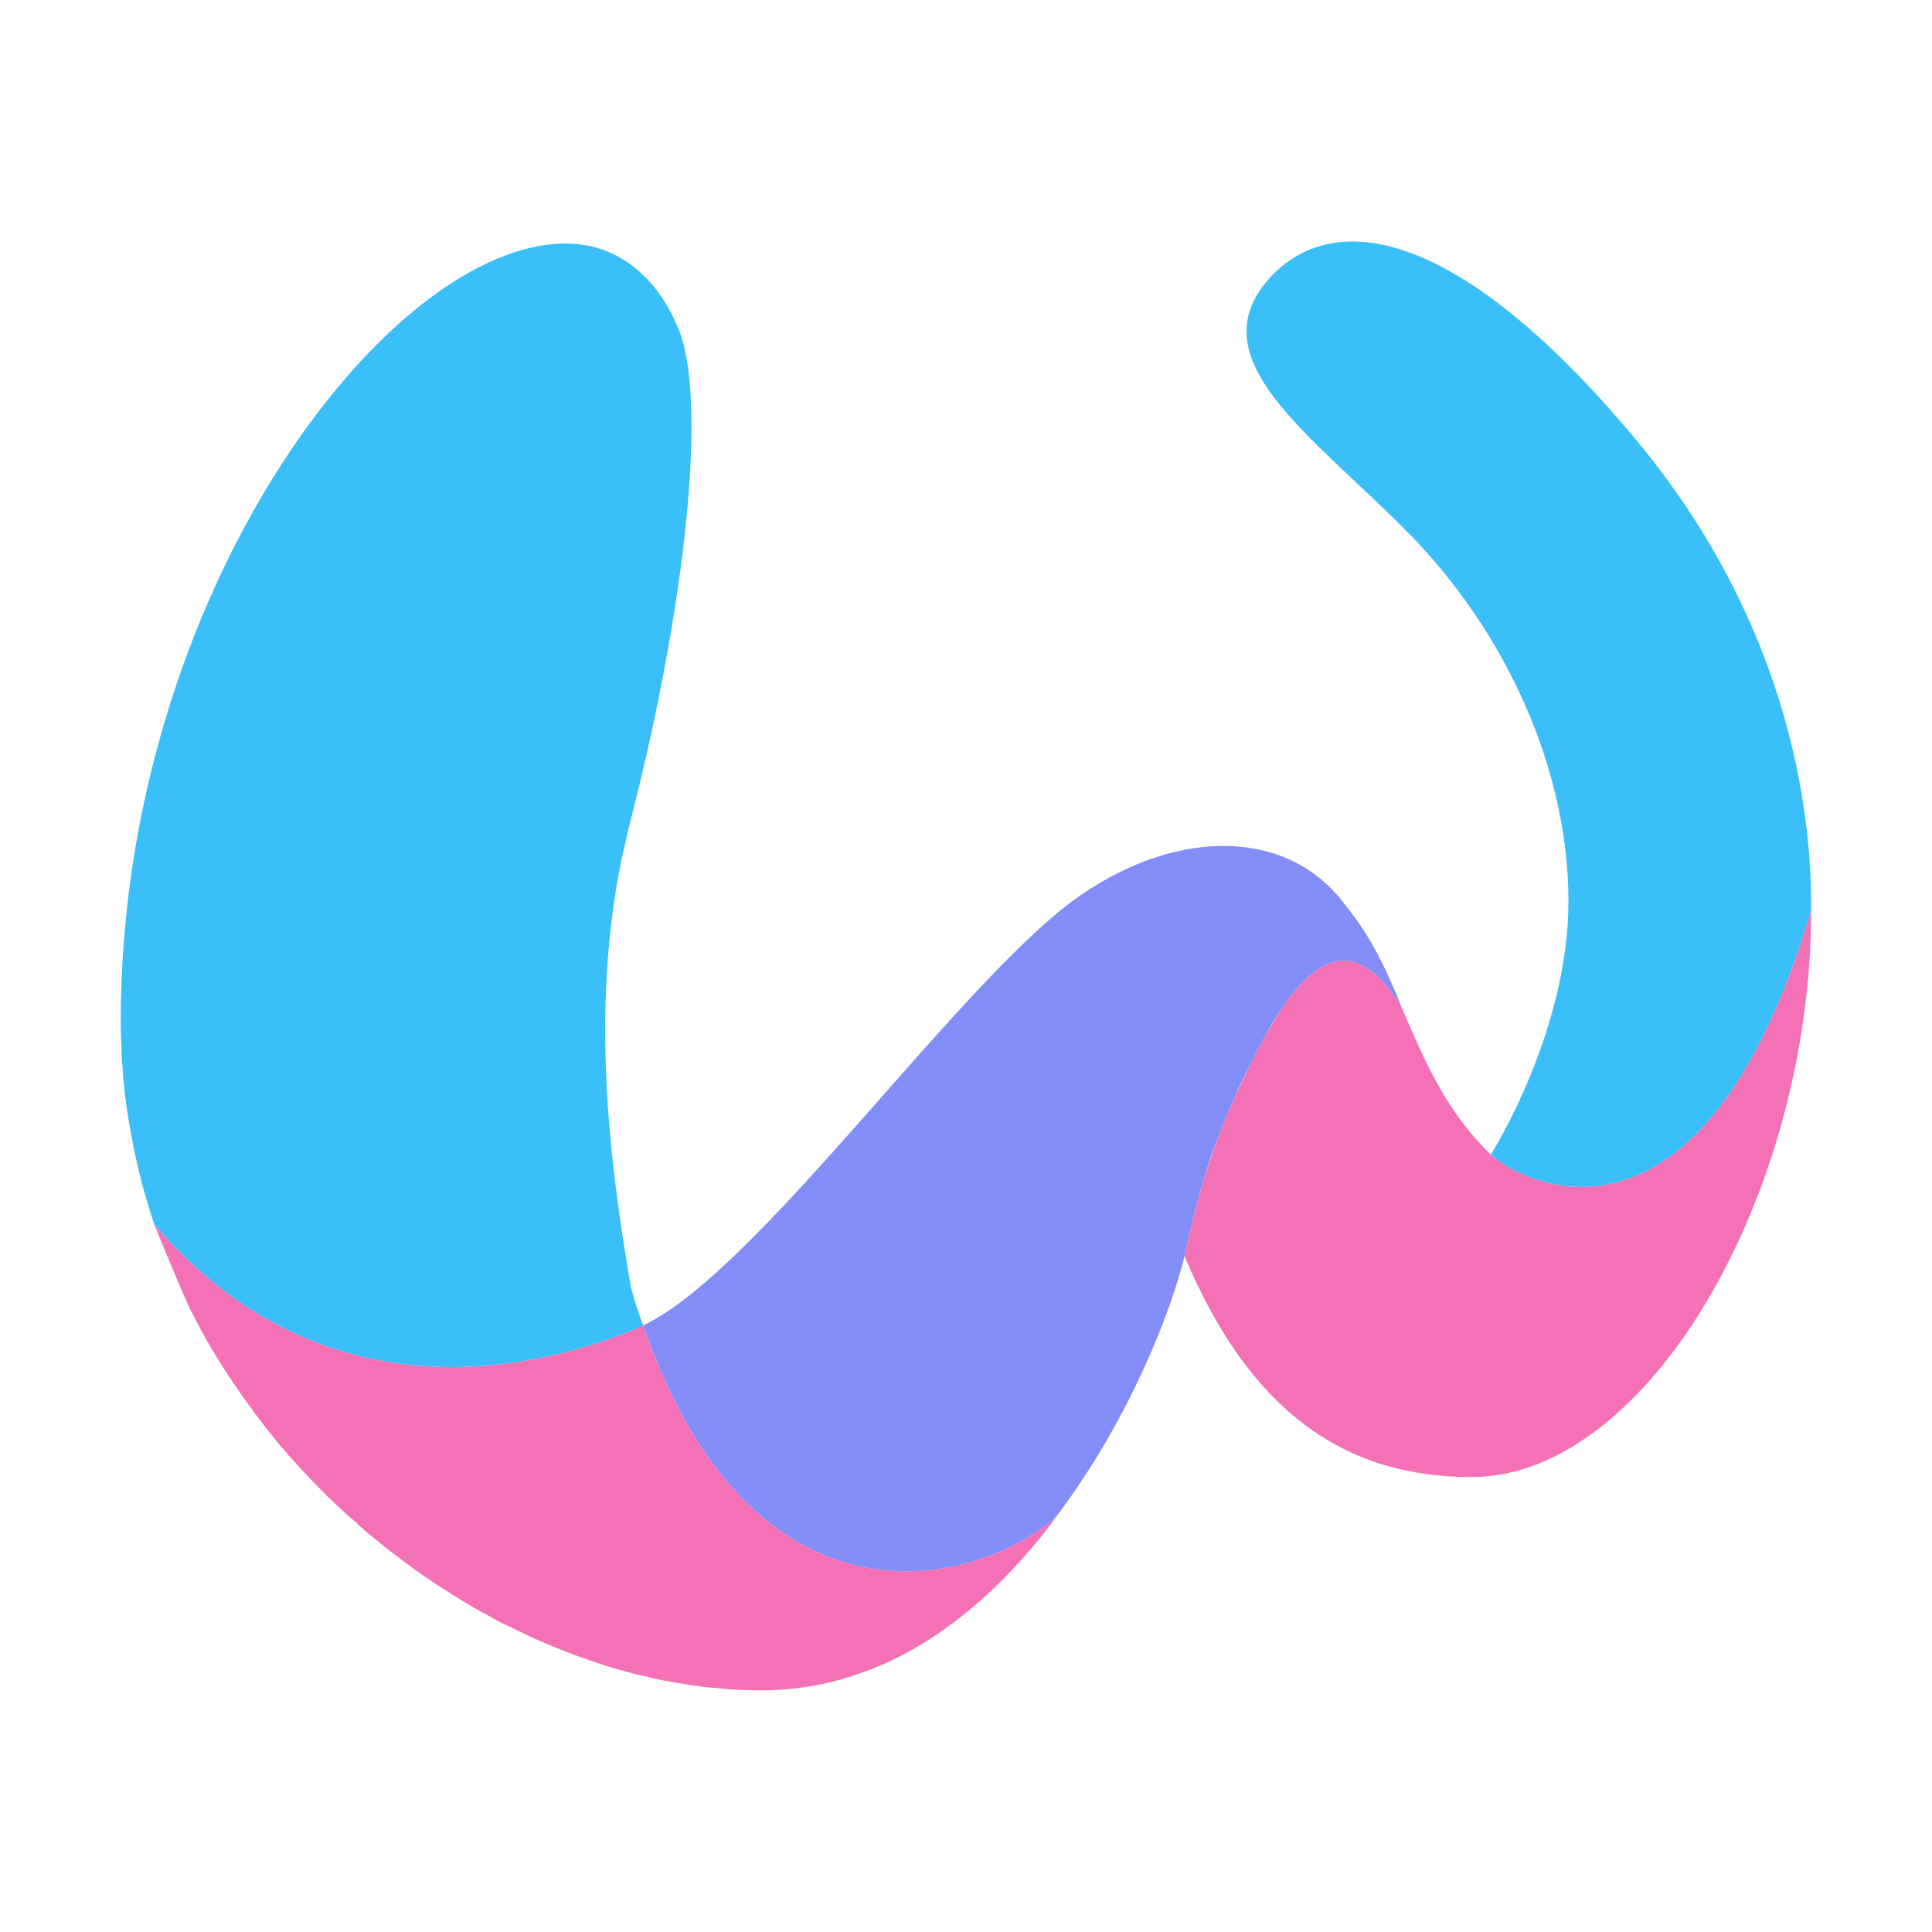 <svg xmlns="http://www.w3.org/2000/svg" xmlns:xlink="http://www.w3.org/1999/xlink" viewBox="0,0,256,256" width="480px" height="480px"><g transform=""><g fill="none" fill-rule="nonzero" stroke="none" stroke-width="1" stroke-linecap="butt" stroke-linejoin="miter" stroke-miterlimit="10" stroke-dasharray="" stroke-dashoffset="0" font-family="none" font-weight="none" font-size="none" text-anchor="none" style="mix-blend-mode: normal"><g transform="scale(5.333,5.333)"><path d="M45,22.62c-2.74,9.21 -7.27,6.73 -7.96,6.07c0,0 1.93,-3.03 1.93,-6.3c0,-3.27 -1.55,-6.68 -3.96,-9.13c-2.4,-2.45 -5.35,-4.36 -3.41,-6.41c1.58,-1.65 4.63,-1.18 8.96,3.97c4.44,5.26 4.44,10.58 4.44,11.8z" fill="#3abff8"></path><path d="M45,22.62c0,7.06 -4.06,14.08 -8.44,14.08c-3.21,0 -5.53,-1.69 -7.13,-5.49c0.14,-0.63 0.28,-1.29 0.54,-2.09c0.08,-0.25 0.17,-0.51 0.27,-0.79c0.08,-0.22 0.17,-0.45 0.27,-0.68c0.05,-0.12 0.11,-0.24 0.16,-0.37c0.12,-0.25 0.24,-0.51 0.37,-0.78c0.14,-0.28 0.27,-0.54 0.41,-0.79c0.14,-0.24 0.28,-0.47 0.42,-0.68c0.05,-0.07 0.09,-0.14 0.14,-0.2c0.09,-0.13 0.19,-0.25 0.29,-0.36c0.15,-0.16 0.3,-0.29 0.45,-0.39c0.05,-0.04 0.11,-0.07 0.16,-0.09c0.21,-0.11 0.42,-0.15 0.64,-0.1c0.12,0.02 0.24,0.06 0.36,0.13c0.06,0.03 0.11,0.07 0.17,0.12c0.06,0.05 0.13,0.1 0.19,0.16c0.06,0.06 0.12,0.13 0.18,0.2c0.06,0.07 0.12,0.15 0.18,0.24c0.07,0.08 0.13,0.17 0.19,0.27v0.01c0.55,1.26 1.06,2.54 2.22,3.67c0.69,0.66 5.22,3.14 7.96,-6.07z" fill="#f471b5"></path><path d="M15.67,31.97c0.09,0.33 0.19,0.65 0.31,0.96c-0.05,0.03 -0.09,0.05 -0.14,0.07c-2.84,1.19 -7.99,2.13 -12.01,-2.58c0,0 -0.207,-0.654 -0.27,-0.89c-0.06,-0.23 -0.12,-0.46 -0.17,-0.7c-0.05,-0.21 -0.09,-0.42 -0.13,-0.64c-0.06,-0.31 -0.11,-0.63 -0.15,-0.94c-0.01,-0.13 -0.03,-0.25 -0.04,-0.38c-0.01,-0.11 -0.02,-0.21 -0.02,-0.33c-0.02,-0.14 -0.03,-0.29 -0.03,-0.44c-0.01,-0.24 -0.02,-0.48 -0.02,-0.72c0,-10.62 6.65,-19.38 11.1,-19.33c1.25,0.02 2.25,0.83 2.78,2.18c0.66,1.7 0.23,6.55 -1.25,12.31l-0.18,0.78c-0.78,3.77 -0.31,7.54 0.22,10.63c0,0.01 0,0.01 0,0.02z" fill="#3abff8"></path><path d="M26.22,37.71c-0.02,0.035 -0.068,0.108 -0.087,0.132c-0.17,0.216 -0.333,0.431 -0.513,0.638c-0.26,0.3 -0.53,0.59 -0.81,0.87c-0.39,0.38 -0.81,0.74 -1.25,1.06c-0.74,0.54 -1.54,0.97 -2.42,1.24c-0.17,0.06 -0.35,0.11 -0.53,0.15c-0.54,0.13 -1.11,0.2 -1.7,0.2c-0.23,0 -0.46,-0.01 -0.69,-0.02c-0.15,-0.01 -0.29,-0.02 -0.44,-0.04c-0.13,-0.01 -0.25,-0.02 -0.38,-0.04c-0.12,-0.01 -0.23,-0.03 -0.35,-0.05c-0.14,-0.02 -0.27,-0.04 -0.41,-0.07c-0.19,-0.03 -0.38,-0.07 -0.57,-0.12c-0.15,-0.03 -0.3,-0.07 -0.45,-0.11c-0.08,-0.02 -0.17,-0.05 -0.26,-0.07c-0.17,-0.05 -0.34,-0.1 -0.51,-0.16c-0.73,-0.24 -1.47,-0.54 -2.18,-0.9c-0.18,-0.08 -0.35,-0.17 -0.52,-0.27c-0.12,-0.06 -0.24,-0.13 -0.35,-0.19c-0.14,-0.08 -0.29,-0.17 -0.43,-0.26c-0.51,-0.31 -1.01,-0.65 -1.49,-1.02c-0.22,-0.16 -0.43,-0.33 -0.64,-0.51c-0.09,-0.06 -0.17,-0.14 -0.25,-0.21c-0.05,-0.04 -0.1,-0.08 -0.14,-0.13c-0.22,-0.18 -0.43,-0.38 -0.64,-0.58c-0.28,-0.27 -0.82,-0.84 -0.82,-0.85c-0.149,-0.162 -0.299,-0.329 -0.443,-0.5c-0.078,-0.092 -0.367,-0.46 -0.387,-0.485c-0.116,-0.147 -0.374,-0.495 -0.559,-0.756c-0.099,-0.139 -0.339,-0.5 -0.405,-0.601c-0.085,-0.13 -0.336,-0.538 -0.376,-0.608c-0.17,-0.3 -0.34,-0.61 -0.5,-0.93c-0.29,-0.63 -0.87,-2.05 -0.89,-2.1c4.002,4.689 9.124,3.778 11.972,2.596c0.013,-0.005 0.178,-0.086 0.178,-0.086c0,0 0.015,0.044 0.017,0.05c2.643,7.568 7.965,6.618 10.223,4.73z" fill="#f471b5"></path><path d="M34.82,25.01c-0.06,-0.1 -0.12,-0.19 -0.19,-0.27c-0.06,-0.09 -0.12,-0.17 -0.18,-0.24c-0.06,-0.07 -0.12,-0.14 -0.18,-0.2c-0.06,-0.06 -0.12,-0.12 -0.19,-0.16c-0.06,-0.05 -0.11,-0.09 -0.17,-0.12c-0.12,-0.07 -0.24,-0.11 -0.36,-0.13c-0.22,-0.05 -0.43,-0.01 -0.64,0.1c-0.05,0.02 -0.11,0.05 -0.16,0.09c-0.15,0.1 -0.3,0.23 -0.45,0.39c-0.1,0.11 -0.2,0.23 -0.29,0.36c-0.05,0.06 -0.09,0.13 -0.14,0.2c-0.15,0.21 -0.29,0.44 -0.42,0.68c-0.14,0.25 -0.27,0.51 -0.41,0.79c-0.14,0.27 -0.26,0.53 -0.37,0.78c-0.05,0.13 -0.11,0.25 -0.16,0.37c-0.1,0.23 -0.19,0.46 -0.27,0.68c-0.11,0.28 -0.2,0.54 -0.27,0.79c-0.26,0.8 -0.4,1.46 -0.54,2.09c-0.317,1.337 -1.369,4.056 -3.146,6.419c-0.018,0.024 -0.063,0.081 -0.063,0.081c-2.26,1.89 -7.59,2.84 -10.23,-4.75c0,-0.01 -0.01,-0.02 -0.01,-0.03c2.87,-1.34 7.96,-8.71 10.9,-10.71c2.4,-1.63 5.05,-1.63 6.47,0.17c0.469,0.59 0.879,1.15 1.469,2.62z" fill="#828df8"></path></g></g></g></svg>